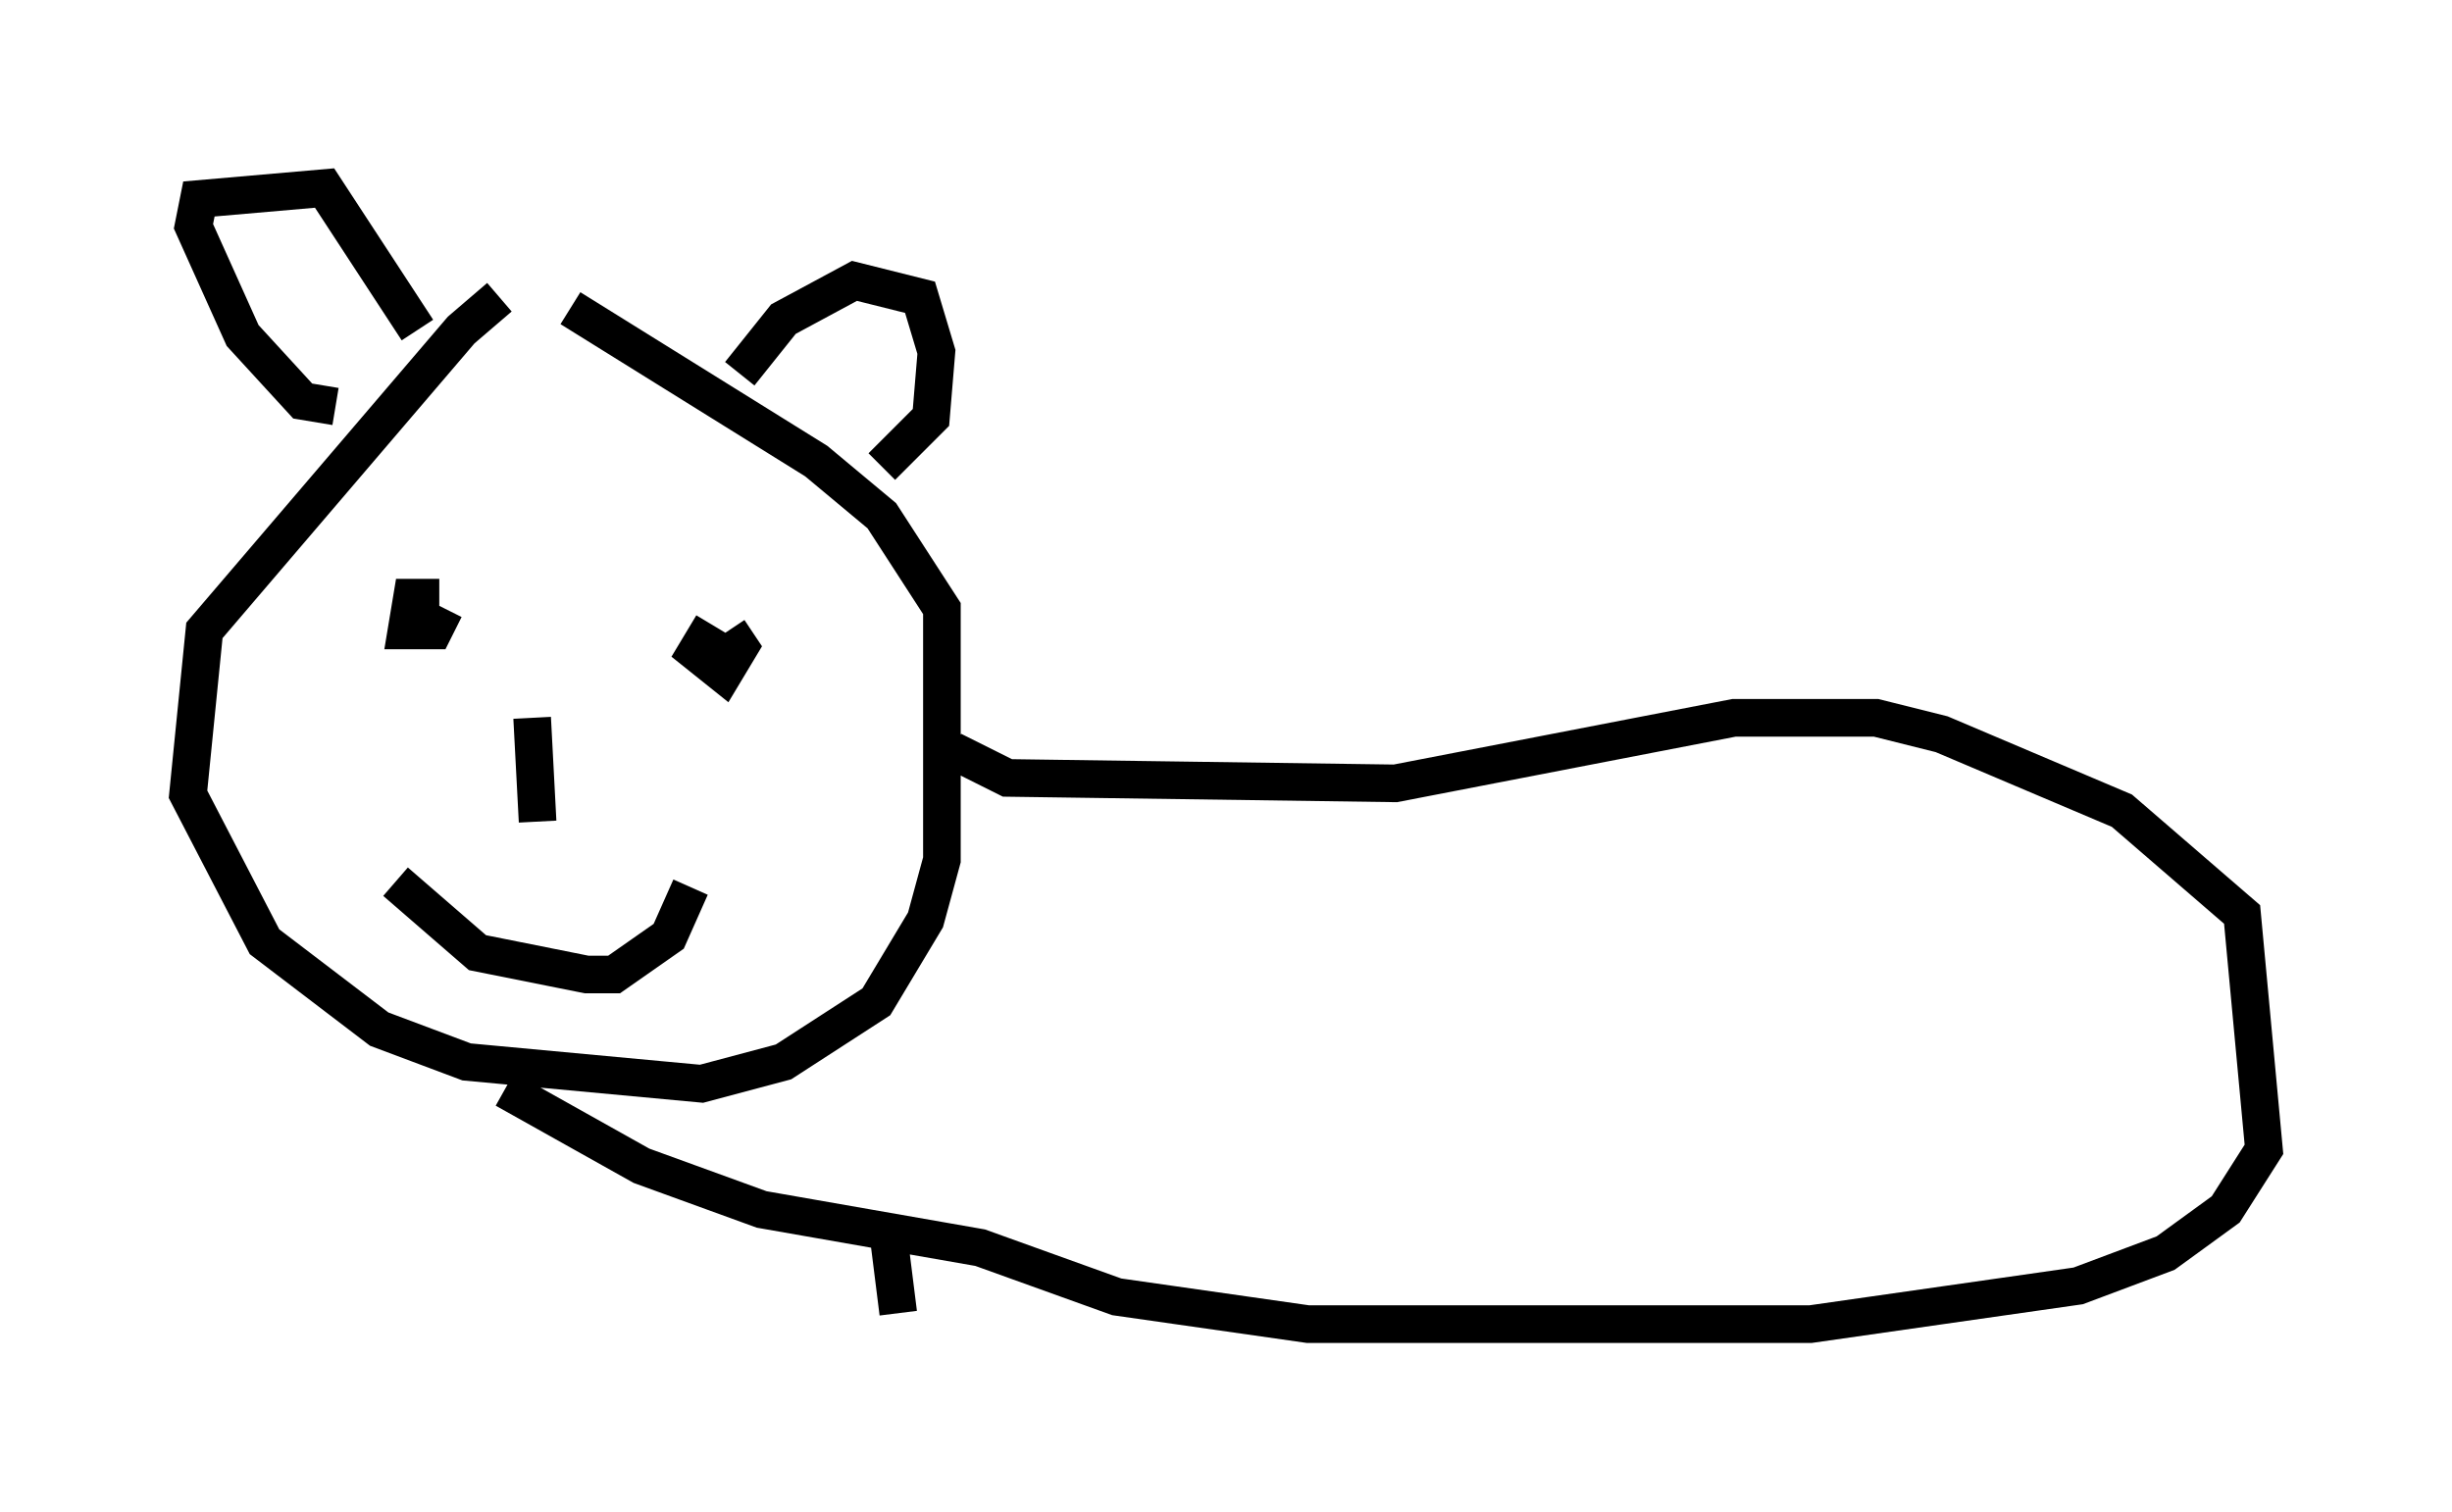 <?xml version="1.0" encoding="utf-8" ?>
<svg baseProfile="full" height="40.212" version="1.1" width="65.195" xmlns="http://www.w3.org/2000/svg" xmlns:ev="http://www.w3.org/2001/xml-events" xmlns:xlink="http://www.w3.org/1999/xlink"><defs /><rect fill="white" height="40.212" width="65.195" x="0" y="0" /><path d="M14.877, 7.76 m-1.598, 0.145 l-1.017, 0.872 -6.827, 7.989 l-0.436, 4.358 2.034, 3.922 l3.05, 2.324 2.324, 0.872 l6.246, 0.581 2.179, -0.581 l2.469, -1.598 1.307, -2.179 l0.436, -1.598 0.0, -6.682 l-1.598, -2.469 -1.743, -1.453 l-6.536, -4.067 m-6.246, 2.615 l-0.872, -0.145 -1.598, -1.743 l-1.307, -2.905 0.145, -0.726 l3.341, -0.291 2.469, 3.777 m8.57, 1.162 l1.162, -1.453 1.888, -1.017 l1.743, 0.436 0.436, 1.453 l-0.145, 1.743 -1.307, 1.307 m-13.654, 4.793 l0.0, 0.0 m1.888, -1.307 l-0.726, 0.0 -0.145, 0.872 l0.726, 0.0 0.291, -0.581 m7.117, 0.436 l-0.436, 0.726 0.726, 0.581 l0.436, -0.726 -0.291, -0.436 m-5.229, 2.324 l0.145, 2.76 m-3.777, 1.598 l2.179, 1.888 2.905, 0.581 l0.726, 0.0 1.453, -1.017 l0.581, -1.307 m6.972, -3.631 l1.453, 0.726 10.313, 0.145 l9.006, -1.743 3.777, 0.0 l1.743, 0.436 4.793, 2.034 l3.196, 2.76 0.581, 6.246 l-1.017, 1.598 -1.598, 1.162 l-2.324, 0.872 -7.117, 1.017 l-13.363, 0.0 -5.084, -0.726 l-3.631, -1.307 -5.81, -1.017 l-3.196, -1.162 -3.631, -2.034 m10.168, 3.631 l0.291, 2.324 " fill="none" stroke="black" stroke-width="1" /></svg>